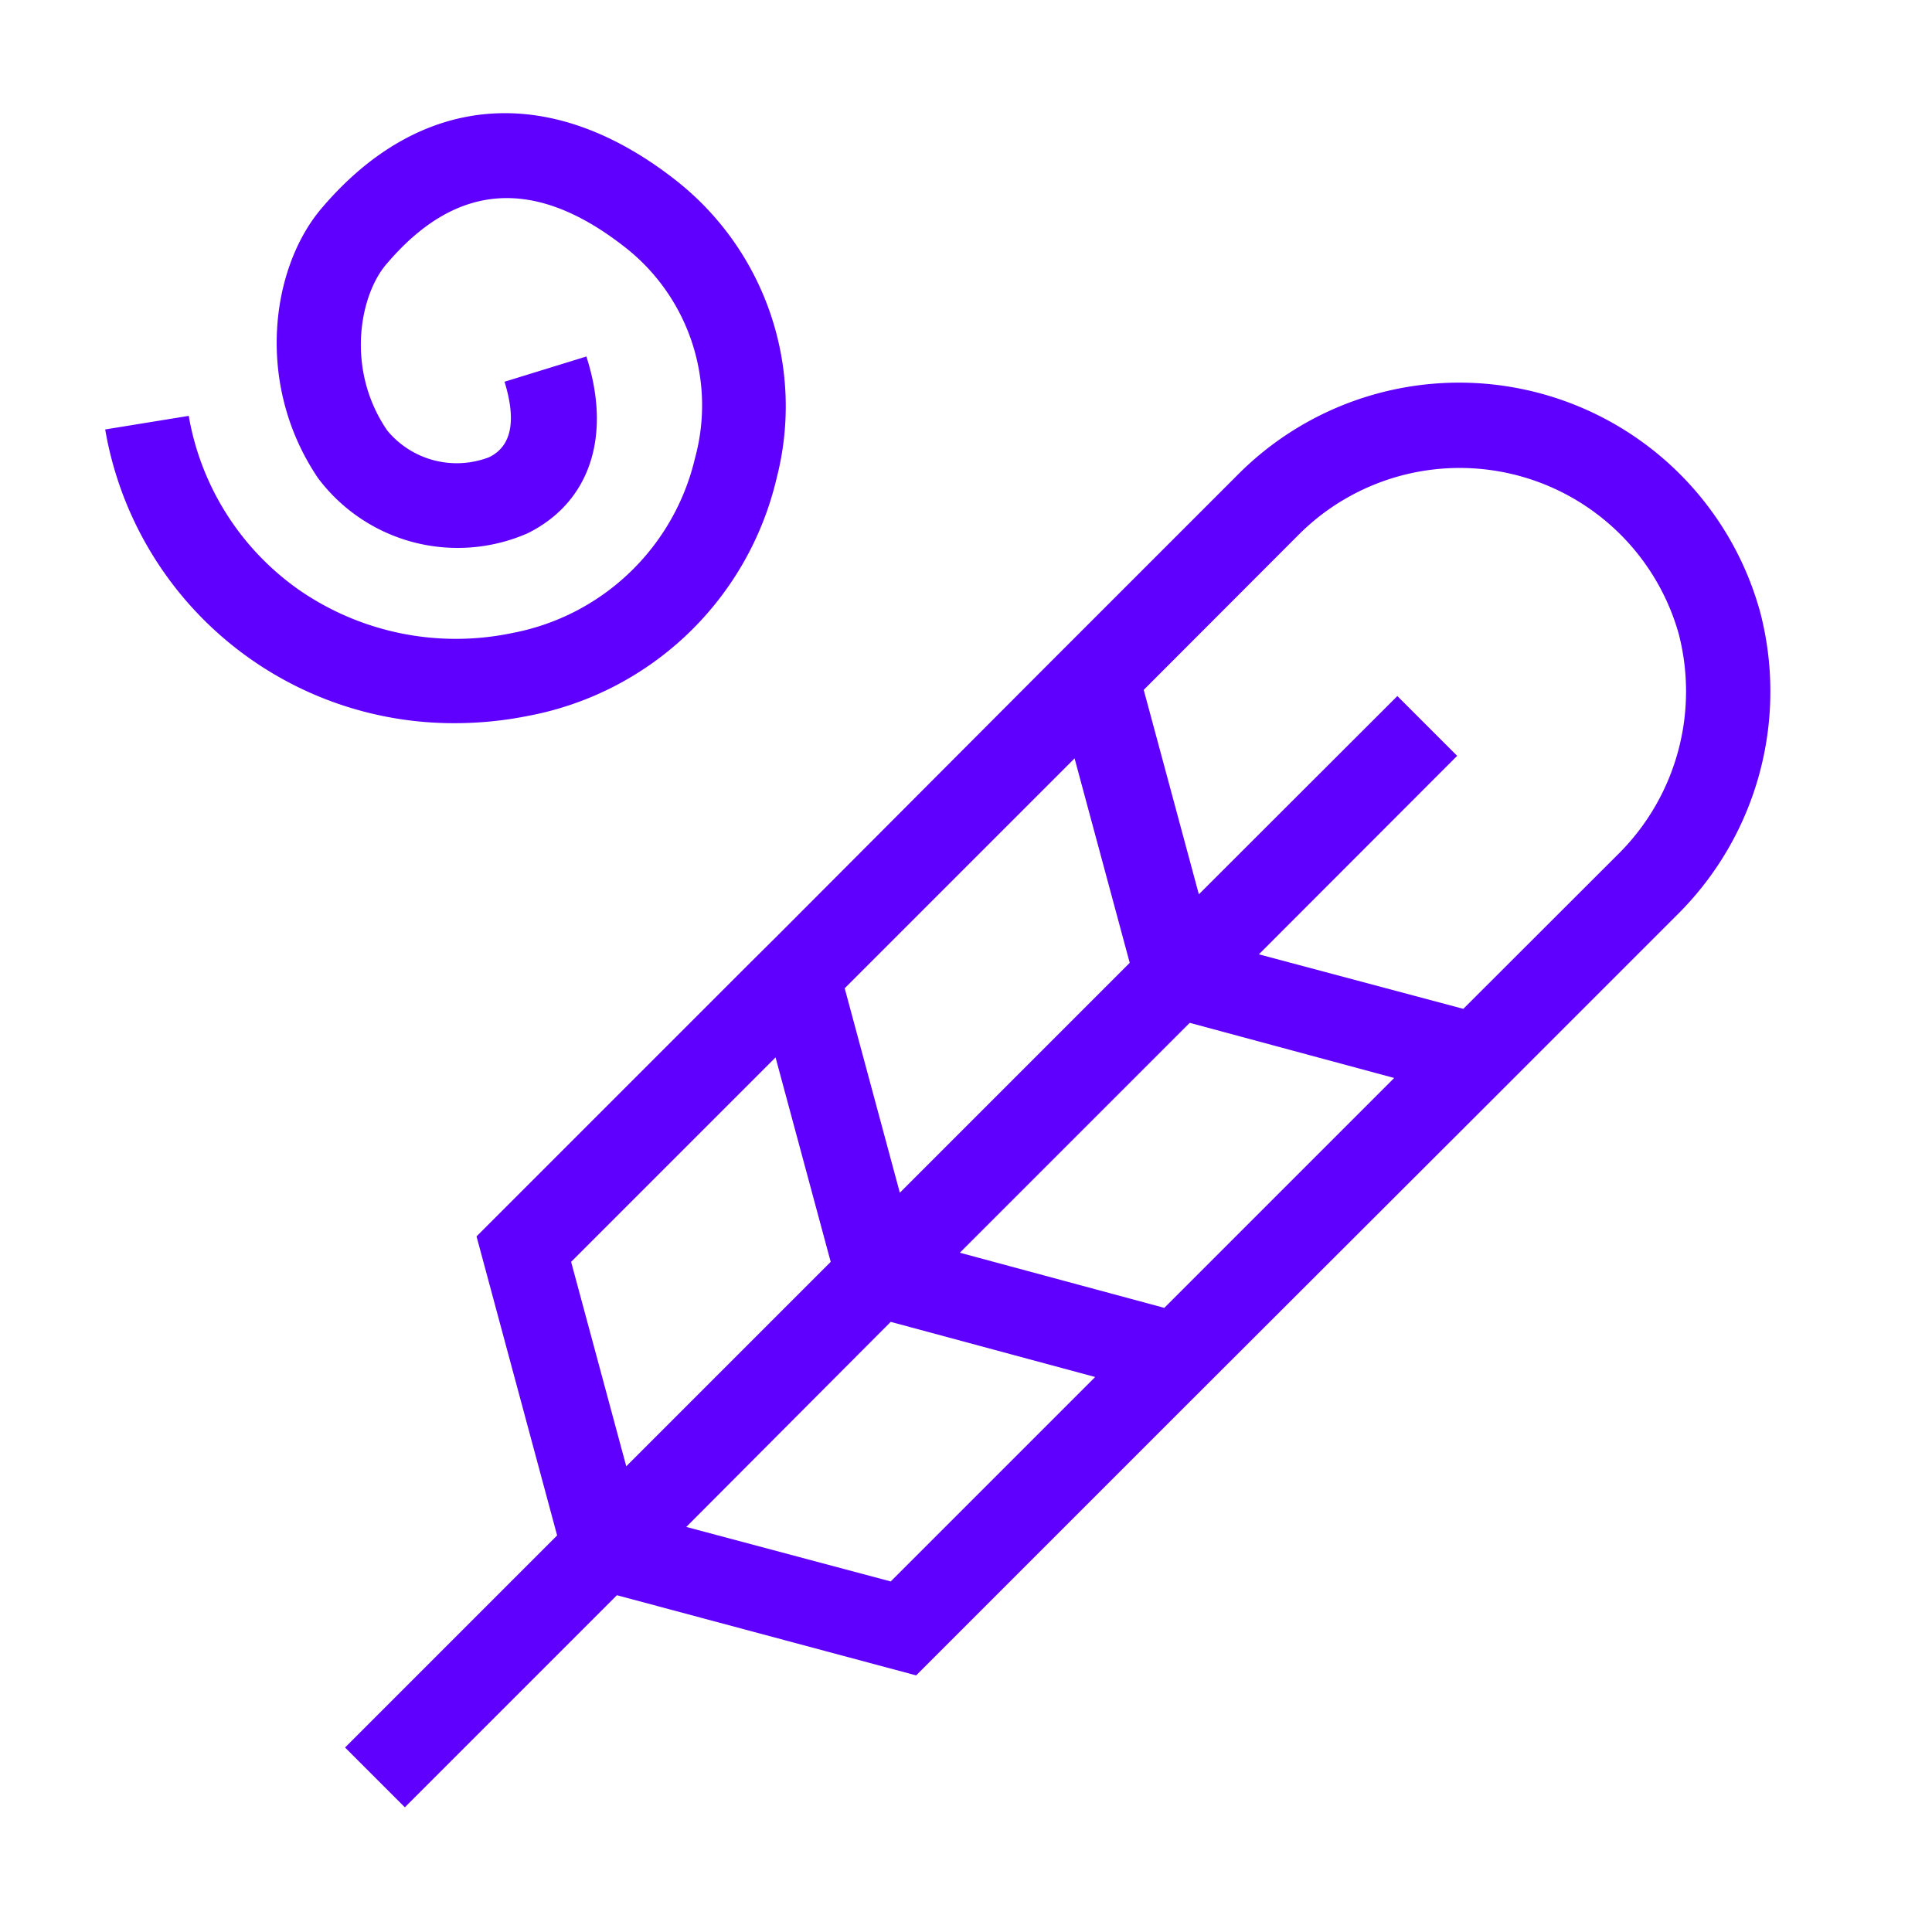 <svg id="Capa_1" data-name="Capa 1" xmlns="http://www.w3.org/2000/svg" viewBox="0 0 91.1 91.1"><path d="M83,28.87a14.72,14.72,0,0,0-24.54-6.58l-9,9h0L36.69,44.09,35.37,45.4,22.47,58.3l3.8,14.1-10,10,2.82,2.82,10-10L43.2,79l12.9-12.9h0L70.31,51.91h0l8.9-8.9A14.82,14.82,0,0,0,83,28.87ZM50.67,35.76l2.6,9.64L42.43,56.24l-2.6-9.64ZM45.26,59.07,56.1,48.23l9.64,2.6L54.9,61.67Zm-18.33.43,9.64-9.64,2.6,9.64-9.64,9.64ZM42,74.57,32.36,72,42,62.33l9.64,2.6Zm27-27L59.36,45l9.35-9.36-2.82-2.82-9.36,9.35-2.6-9.64,7.38-7.39A10.73,10.73,0,0,1,79.16,29.9a10.81,10.81,0,0,1-2.77,10.29Z" style="fill:#5f00ff"/><path d="M24.88,33.76A14.85,14.85,0,0,0,36.62,22.55a13.55,13.55,0,0,0-4.69-14C26,3.86,19.85,4.33,15.19,9.79,12.77,12.6,12,18.12,15,22.55a8.23,8.23,0,0,0,9.87,2.6c2.92-1.44,4-4.55,2.78-8.34L23.79,18c.57,1.85.33,3.05-.73,3.56a4.25,4.25,0,0,1-4.8-1.26c-2-2.92-1.28-6.46,0-7.89,3.28-3.84,7-4.07,11.24-.73a9.46,9.46,0,0,1,3.27,9.93,10.94,10.94,0,0,1-8.62,8.24,13,13,0,0,1-10-2,12.64,12.64,0,0,1-5.25-8.24l-3.94.64A16.67,16.67,0,0,0,21.44,34.1,17.52,17.52,0,0,0,24.88,33.76Z" style="fill:#5f00ff"/></svg>